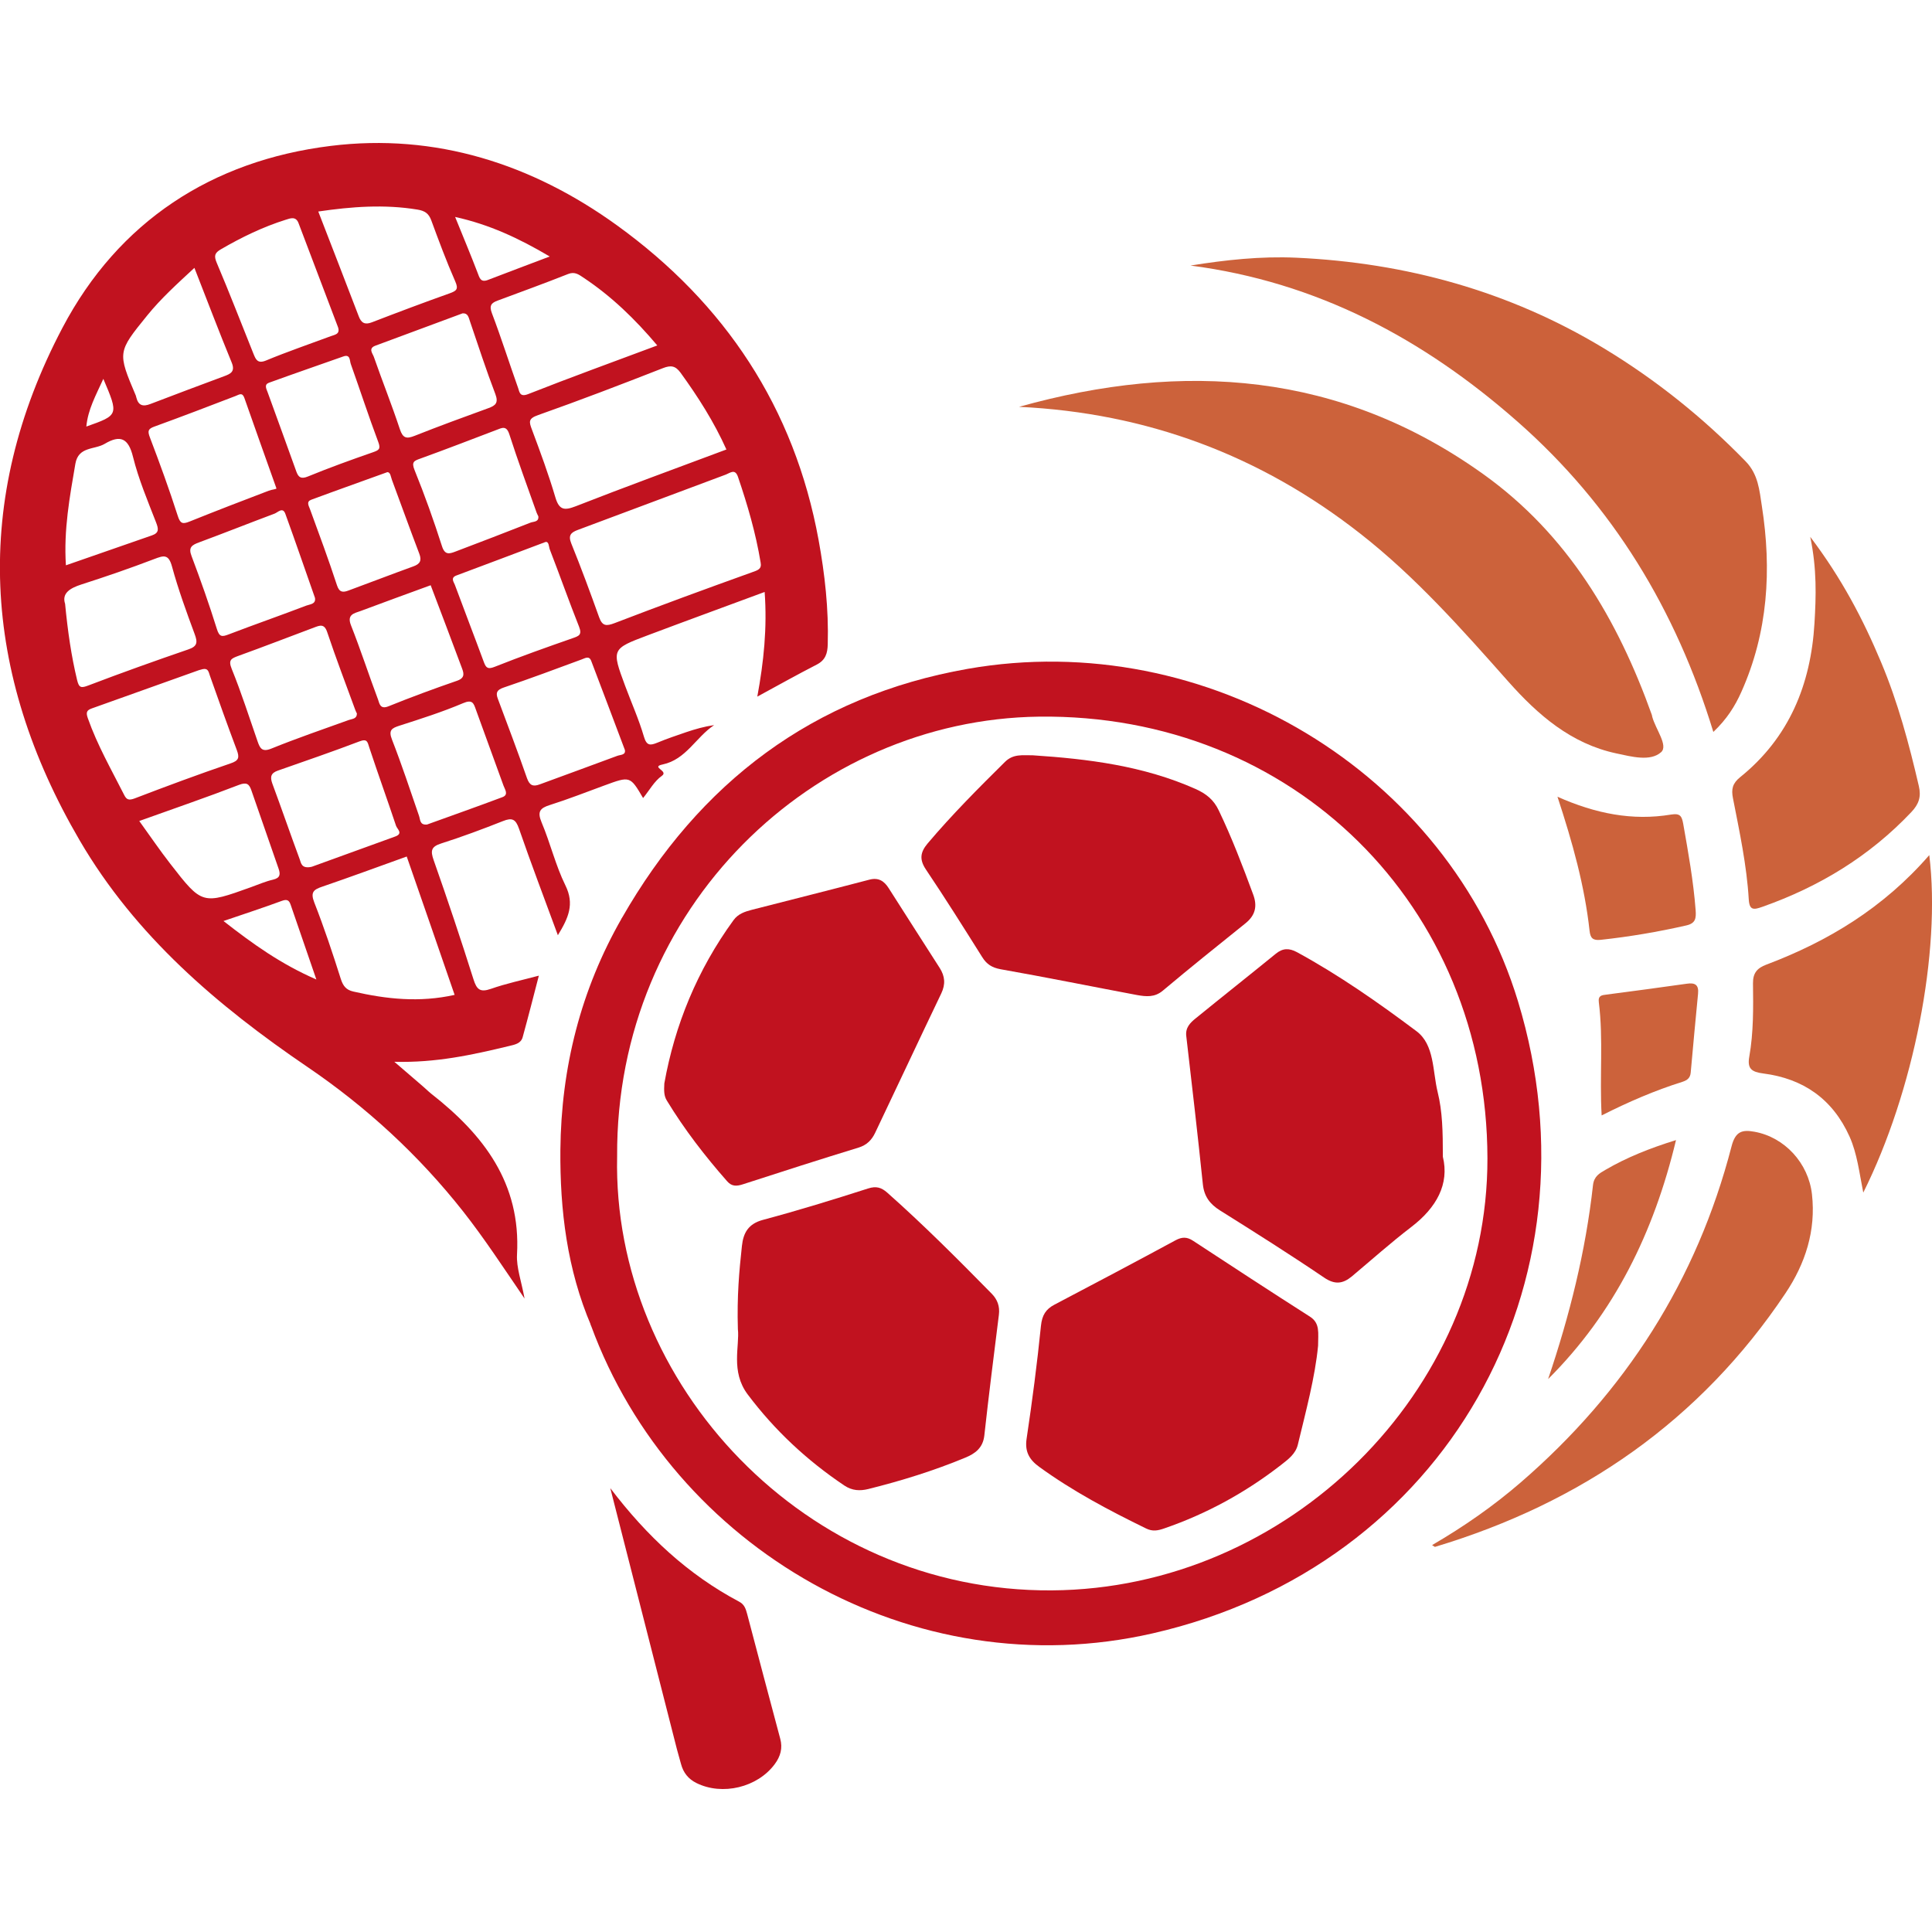 <?xml version="1.0" encoding="utf-8"?>
<!-- Generator: Adobe Illustrator 27.9.0, SVG Export Plug-In . SVG Version: 6.00 Build 0)  -->
<svg version="1.1" id="Layer_1" xmlns="http://www.w3.org/2000/svg" xmlns:xlink="http://www.w3.org/1999/xlink" x="0px" y="0px"
	 viewBox="0 0 1920 1920" style="enable-background:new 0 0 1920 1920;" xml:space="preserve">
<style type="text/css">
	.st0{fill:#CC623B;}
	.st1{fill:#CC613A;}
	.st2{fill:#CC633C;}
	.st3{fill:#C1121F;}
</style>
<g>
	<g>
		<path class="st0" d="M1012.7,404.3c163.5-45.7,319.3-34.8,461.5,67c83.7,59.9,133.4,144.2,167.4,239.2c0.2,0.6,0.3,1.3,0.4,1.9
			c3.3,12.2,16.1,28.6,8.8,35.1c-10.7,9.6-29.6,4.4-44.6,1.2c-44.9-9.6-77.8-38.2-107.2-71.3c-46.1-52-92.2-104.1-147.2-147.1
			C1252.4,452.4,1139.5,410.3,1012.7,404.3z"/>
		<path class="st1" d="M1183.1,263.9c34.8-5.6,69.9-9.4,105.1-7.8c109,5,211.5,33.2,305.3,89.8c52,31.4,99,69.1,141.4,112.7
			c12.5,12.9,13.6,28.8,16,44.2c9.9,63.3,6.2,125.5-20.4,184.9c-6.3,14.1-14.4,27-27.8,39.7c-37.1-121.3-99.8-224.9-194.4-308.2
			C1414.6,336.6,1308.7,280.2,1183.1,263.9z"/>
		<path class="st0" d="M1423.2,1535.5c31.6-18.4,60.9-38.8,88.1-62.3c104-89.9,175-200.7,209.5-334c3.9-15.2,10.9-16.6,22.7-14.5
			c30.1,5.4,53.7,31.2,57.2,62.1c4.1,36.3-6.7,69.1-26.3,98.4c-84.8,126.8-202.9,208.3-348.1,252
			C1425.9,1537.5,1425.3,1536.8,1423.2,1535.5z"/>
		<path class="st0" d="M1799,533.5c31.4,41.5,52.6,82.1,70.4,124.6c16.7,39.7,27.8,81.2,37.5,123c2.5,10.6,0.1,18-7.4,25.9
			c-41.5,43.9-91.4,74.2-148.1,94.2c-8.5,3-12.8,3.7-13.5-7.3c-2-34-9.2-67.3-15.7-100.6c-1.8-9-0.5-14.8,7.2-21
			c48.6-39.2,70.2-92.1,73.8-152.9C1804.8,592.6,1805.7,565.7,1799,533.5z"/>
		<path class="st0" d="M1917.3,849.8c11.8,96.1-15.6,235.3-65.6,335.4c-4-20-6-38.5-13.6-55.6c-16.8-37.4-46-57.7-85.8-62.8
			c-11.6-1.5-16-4.8-13.9-16.6c4.3-24.2,4-48.7,3.7-73.1c-0.1-10.2,4.3-15.1,13.1-18.4C1816.7,935.5,1871.7,902.3,1917.3,849.8z"/>
		<path class="st0" d="M1547.8,791.8c37.9,16.8,74.5,24.1,112.9,17.7c9.2-1.5,10.7,1.7,12.1,9.4c5,28.4,10.1,56.7,12.3,85.5
			c0.6,8.2,0,13.2-9.3,15.3c-28.1,6.4-56.4,11.2-85.1,14.3c-7.7,0.8-10.2-1.7-11-9C1574.8,880.4,1562.8,837.4,1547.8,791.8z"/>
		<path class="st2" d="M1538.5,1370.5c21.4-63.2,37.3-126.9,44.6-192.7c1-8.8,6.4-11.8,12.5-15.3c21.1-12.3,43.7-21.3,70-29.5
			C1643.6,1224.8,1604.4,1304.8,1538.5,1370.5z"/>
		<path class="st0" d="M1591.7,1108.5c-2.2-38.5,1.8-75.6-2.8-112.4c-0.9-6.9,3-7.1,7.7-7.7c26.6-3.5,53.2-7,79.8-10.8
			c8.1-1.2,12,1.1,11.1,10c-2.6,26.1-4.9,52.2-7.3,78.4c-0.5,5.2-3.3,7.5-8.2,9.1C1644.6,1083.7,1618.4,1095,1591.7,1108.5z"/>
	</g>
	<g>
		<path class="st3" d="M606.5,1478.9c36.6,48.1,77.5,86,128,112.8c5.2,2.7,6.6,7,8,12.2c10.8,41.4,21.9,82.7,32.9,124.1
			c2.5,9.3,0.3,17.4-5.5,25.2c-17.1,23.1-52,31.6-77.9,18.7c-8-4-12.9-10.2-15.2-18.8c-1.3-4.9-2.8-9.8-4.1-14.8
			C650.9,1653.1,629.2,1567.8,606.5,1478.9z"/>
		<path class="st3" d="M813.5,536.6c-24-131.3-93-235.1-200.4-312.7c-84.5-61-180.3-91.8-284.5-78.9
			c-118,14.6-210.9,75.1-266.5,180.7c-90.4,171.7-80.1,343.2,17.1,509.5c55.3,94.7,136.6,164.1,226.3,225.1
			c58.7,39.9,110.7,87.7,154.9,143.8c20.9,26.6,39.4,54.9,60.9,86.4c-3.2-17.5-8.2-30.8-7.5-43.7c4-71-33.3-119.2-85.3-159.9
			c-3-2.4-5.7-5.2-8.7-7.7c-8.4-7.3-16.8-14.5-27.9-24c41.4,1.1,77.6-6.9,113.7-15.6c5.8-1.4,12-2.4,13.8-8.8
			c5.6-20.3,10.8-40.8,16.1-61.2c-16.8,4.5-32.5,7.8-47.6,13.1c-10.9,3.8-14.2,0.6-17.4-9.6c-12.5-39.6-25.7-79-39.5-118.2
			c-3.4-9.6-2.5-13.5,7.5-16.7c20.7-6.6,41.1-14.2,61.3-22.2c9.2-3.7,12.7-1.9,16,7.6c12,34.7,25.1,69.1,38.6,105.8
			c10.5-17.1,16.7-30.9,7.5-49.5c-9.8-19.9-15-42.1-23.7-62.7c-4.4-10.6-1.6-14.1,8.3-17.2c18.3-5.8,36.1-12.8,54.1-19.4
			c25.6-9.4,25.6-9.5,38.5,12.5c6.3-7.7,11.1-16.8,18.7-22.1c7-5-11.7-8.7,0.8-11.3c23.2-4.9,33-27.1,51.1-39.1
			c-9.7,1.4-18.8,4-27.7,7c-9.7,3.3-19.4,6.6-28.8,10.5c-7.1,2.9-10.6,3.1-13.3-6.1c-5-17.1-12.4-33.6-18.6-50.3
			c-13.6-36.6-13.6-36.8,22.3-50.3c38.5-14.5,77.2-28.6,116.3-43.1c2.6,35.8-0.9,69.4-7.3,104c20.8-11.3,39.7-21.9,59-31.8
			c8.8-4.5,10.8-11.2,11-20.3C823.6,605.2,819.7,570.6,813.5,536.6z M676.4,370.5c17.3,23.9,33.1,48.6,45.5,76.2
			C670.3,466,621,484,572.2,503.1c-11.4,4.4-16.5,3.9-20.3-8.9c-6.7-22.7-14.9-44.9-23.2-67.1c-3-7.9-3.9-11.1,6.1-14.6
			c41.6-14.7,82.8-30.5,123.9-46.6C666.8,362.7,671.3,363.5,676.4,370.5z M412,467.2c-3.4-8.4-0.3-9.3,6.1-11.6
			c25.2-9.1,50.2-18.8,75.2-28.3c5.7-2.2,10-4.7,12.9,4.4c8.4,26.1,17.9,51.9,27.1,77.8c0.4,1.2,1.1,2.3,1.7,3.6
			c0.6,5.8-4.7,5.1-7.8,6.3c-24.9,9.8-50,19.4-75,28.9c-5.6,2.1-10.1,3.4-12.9-5.3C431.1,517.4,422.1,492.1,412,467.2z M410.7,562.9
			c-21.6,7.8-43,16.1-64.5,24c-5.2,1.9-8.9,2.1-11.3-5.2c-8.3-25.4-17.6-50.5-26.8-75.6c-1.4-3.7-3.9-7.6,1.3-9.5
			c24.5-9.1,49.1-17.8,75.6-27.4c3.1,0.1,3.3,4.5,4.5,7.7c9.1,24.5,17.9,49,27.2,73.4C419.3,557.2,417.4,560.5,410.7,562.9z
			 M485.4,405.6c-24.5,8.9-49.1,17.9-73.3,27.5c-8.1,3.2-11.7,2.5-14.7-6.5c-8-24.2-17.5-47.9-25.9-72c-1.1-3.2-5.8-8.3,1.4-11
			c28.7-10.7,57.3-21.3,86.8-32.2c5.3-0.4,6,3.9,7.4,8.1c8.2,24.1,16.1,48.4,25.2,72.2C495.5,400.3,492.6,403,485.4,405.6z
			 M375.9,439.2c2.7,7.1,0.6,8.2-5.4,10.3c-21.6,7.5-43.2,15.3-64.4,24c-6.8,2.8-9.4,1-11.5-4.6c-9.6-26.3-18.9-52.7-28.6-79
			c-1.4-3.7-3.6-7.7,1.2-9.5c24.5-8.9,49.2-17.4,73.8-26.1c7.3-2.7,6.4,4.1,7.6,7.4C357.8,387.5,366.3,413.6,375.9,439.2z
			 M274.7,485.3c0.3,0.9-4,1-7.7,2.4c-26.3,10-52.5,20.1-78.6,30.6c-7,2.8-9.3,2.1-11.8-5.8c-8.4-26.2-17.8-52-27.6-77.7
			c-2.5-6.5-1.9-8.6,4.5-10.9c27-9.8,53.9-20.1,80.7-30.4c3.6-1.4,6.6-3.9,8.7,2.1C252.8,424,263,452.3,274.7,485.3z M197.6,539.1
			c25.1-9.3,50-19.2,75.1-28.6c3.4-1.2,8.3-7.1,10.9,0.2c10,27.5,19.5,55.3,29.4,83.4c1.2,6.4-5.1,6.4-8.5,7.7
			c-25.6,9.8-51.5,18.8-77.1,28.6c-6.7,2.6-9.4,2.8-11.9-5.4c-7.6-24.4-16.1-48.4-25.1-72.3C187,544,190.6,541.7,197.6,539.1z
			 M236.9,651.8c25.2-9.1,50.2-18.8,75.3-28.2c5.6-2.1,10.1-4.1,13,4.7c8.7,26,18.5,51.6,27.9,77.3c0.4,1.2,1.1,2.3,1.6,3.5
			c-0.1,5.4-4.5,5.2-8,6.4c-25.8,9.3-51.8,18.2-77.2,28.5c-9.2,3.7-11.2-0.6-13.5-7.2c-8.4-24.1-16.1-48.4-25.7-72
			C226.6,655.7,229.9,654.4,236.9,651.8z M276.2,765.8c27.1-9.5,54.2-18.8,81-29c7.9-3,8,0.6,9.8,6.1c8.6,26,17.9,51.8,26.6,77.8
			c1,3.1,7.4,7.6-0.8,10.6c-28.8,10.4-57.6,20.9-83,30.1c-10.3,2.3-10.6-3.8-11.9-7.3c-9.3-25.1-18-50.4-27.3-75.5
			C268.2,771.9,269.3,768.2,276.2,765.8z M375.7,695.2c-9.2-24.5-17.3-49.5-26.9-73.8c-4.3-10.9,3.3-11.9,9.6-14.2
			c22.7-8.5,45.5-16.8,69.6-25.6c10.5,27.7,20.7,54.5,30.7,81.4c2,5.3,4.2,10.5-4.4,13.5c-22.9,7.9-45.7,16.3-68.2,25.4
			C377.7,705.3,377.1,699.1,375.7,695.2z M452,581.1c-1-2.7-4.6-6.9,1.6-9.2c28.7-10.7,57.3-21.5,88.3-33.2c3.7-1.1,3.5,4.9,4.5,7.4
			c9.9,25.5,19,51.4,29.1,76.8c3.2,8.2-0.4,9.2-6.6,11.4c-25.8,9-51.7,18.2-77.1,28.3c-6.8,2.7-8.7,1.4-10.9-4.5
			C471.4,632.3,461.5,606.8,452,581.1z M580.1,276.1c27.5,18.3,50.9,40.9,73.1,67.2c-43.6,16.3-86.1,31.7-128.2,48.3
			c-8.5,3.4-8.7-2-10.1-6c-8.8-24.7-16.7-49.7-26-74.2c-3-7.8-0.6-10.4,5.7-12.7c23.4-8.7,46.8-17.2,70-26.4
			C571.3,269.6,575.4,273,580.1,276.1z M546.3,254.9c-21.8,8.3-41.7,15.7-61.4,23.3c-7.3,2.8-8.3-2-10.3-7.2
			c-6.8-17.8-14.2-35.4-22.3-55.4C486.3,223.1,515.5,236.7,546.3,254.9z M414.9,208.3c7.4,1.2,11.2,3.9,13.7,10.7
			c7.5,20.4,15.1,40.8,23.8,60.6c3.4,7.7,1.4,9.4-5.5,11.9c-25.9,9.2-51.6,18.9-77.3,28.8c-7,2.7-10.6,0.7-13.1-6
			c-13.2-34.5-26.6-69-40.2-104.1C349.7,205.3,382.1,202.9,414.9,208.3z M219.6,247.7c20.5-11.9,41.7-22.2,64.3-29.3
			c5-1.6,10.1-3.6,12.8,3.4c13.1,34.5,26.2,69.1,39.3,103.6c2.1,6.8-3.3,7.2-7.3,8.7c-21.5,8-43.2,15.4-64.4,24.2
			c-8.5,3.5-10.2-1.4-12.4-6.7c-12.1-30.1-23.8-60.5-36.5-90.4C212.4,254.1,213.4,251.3,219.6,247.7z M146.3,313.5
			c13.6-16.8,29.5-31.2,46.9-47.3c12.9,33,24.6,63.8,37.1,94.2c3.6,8.9-1.1,11.1-7.6,13.5c-24.4,9.1-48.9,18.2-73.3,27.6
			c-7.5,2.9-11.9,1.4-13.9-6.4c-0.2-0.6-0.3-1.3-0.5-1.9C116.7,350,116.7,350,146.3,313.5z M102.7,376.5c15.3,36,15.3,36-16.9,47.4
			C87.4,406.9,95.2,393,102.7,376.5z M74.9,460.9c3-17.4,19-13.8,29.1-19.8c15.5-9.2,23.6-5.8,28.2,13c5.5,22.1,14.5,43.5,22.8,64.8
			c2.5,6.5,3.5,10.6-4.1,13.2c-28.2,9.8-56.3,19.6-85.4,29.7C63.2,526.4,69.3,493.7,74.9,460.9z M76.6,675.7
			c-5.7-23.7-9.2-47.7-11.9-75.6c-3.4-10.3,4.4-15.5,16.3-19.3c24.3-7.8,48.4-16.1,72.2-25.2c9.4-3.6,14.3-5.2,17.7,7.3
			c6.2,22.7,14.3,45,22.5,67.1c3.1,8.3,2.9,12.3-6.3,15.4c-33.2,11.4-66.2,23.2-99,35.7C80.6,684,78.5,683.7,76.6,675.7z M123.4,790
			c-12.7-25.1-26.7-49.5-36.1-76.2c-2.1-5.9-1.1-8,4-9.8c35.5-12.7,70.9-25.4,106.4-38c1.2-0.4,2.5-0.7,3.7-1
			c5.4-1.2,5.9,2.6,7.2,6.5c8.7,24.7,17.5,49.3,26.7,73.8c2.8,7.5,2.2,10.6-6.3,13.4c-32,10.9-63.7,22.7-95.3,34.8
			C128.2,795.5,125.8,794.9,123.4,790z M169.3,858.5c-10.2-13.1-19.6-26.9-30.9-42.6c34.5-12.4,67-23.5,99.1-35.9
			c7.7-2.9,10.1-0.9,12.3,5.4c9,25.9,18,51.8,27,77.7c2,5.7,1.8,9.4-5.5,11.1c-7.4,1.7-14.5,4.8-21.7,7.4
			C201,899.1,200.9,899.2,169.3,858.5z M222.1,915.3c20.5-7,39.5-13.2,58.2-20.1c5-1.8,7-0.5,8.5,3.8c8.2,23.9,16.4,47.8,25.6,74.4
			C279.4,958.2,251.5,938.3,222.1,915.3z M451.8,988.7c-35,7.8-67.8,4.2-100.6-3.3c-7.1-1.6-10.2-5.4-12.5-12.5
			c-8.1-25.6-16.6-51.1-26.4-76.1c-4-10.3-0.5-12.8,8.1-15.7c27.8-9.5,55.4-19.7,83.8-29.9C419.9,896.2,435.5,941.5,451.8,988.7z
			 M499.3,792.2c-25,9.4-50.3,18.3-74.9,27.2c-7.3,0.7-6.6-4.6-8-8.7c-8.7-25.3-17.1-50.7-26.8-75.6c-3.8-9.6-0.2-11.5,7.6-14
			c21.2-6.8,42.5-13.6,63-22.3c9.4-4,10.5,0.1,12.8,6.6c9,25.2,18.4,50.2,27.4,75.4C501.7,784.5,505.8,789.8,499.3,792.2z
			 M621,745.3c1,5.1-4.3,4.7-7.4,5.8c-25.7,9.6-51.5,18.9-77.2,28.4c-6.7,2.5-10.1,1.1-12.7-6.2c-9.2-26.5-19.2-52.7-29-79
			c-2.2-5.9-0.9-8.7,5.8-11c26-8.8,51.7-18.4,77.4-27.9c3.6-1.3,7.5-4,9.6,1.3C598.7,685.9,609.6,715.2,621,745.3z M747.4,568.7
			c-45.7,16.4-91.2,33.1-136.5,50.5c-8.4,3.2-12.3,3.1-15.5-5.8c-8.8-24.6-17.9-49.2-27.7-73.4c-3.3-8.2-0.1-10.9,6.6-13.4
			c49.1-18.3,98.1-36.7,147.1-55c4.4-1.7,9.1-6.1,12,2.3c9.5,27.9,17.7,56,22.5,85.1C757.2,565.7,752.9,566.7,747.4,568.7z"/>
	</g>
	<g>
		<path class="st3" d="M618.1,912.2c6.2,7.1-0.8,12.1-3.4,17c-44.6,83.4-56.5,173.3-50.4,266c2.3,34.3,9.9,68.1,21,101
			c2.2,6.5,9.1,13.5,2.2,21.3c-23.9-55.9-31.1-114.9-30.6-174.8C557.7,1061,577.1,983.6,618.1,912.2z"/>
		<g>
			<path class="st3" d="M881.7,1185.2c-5.8-5.1-10.9-6.7-19-4.1c-34.6,11.1-69.4,21.8-104.5,31.2c-14.5,3.9-19.5,12.8-20.9,26
				c-2.7,24.9-5,49.8-4,82.6c1.9,16.6-7.4,42,9.7,64.8c26.9,35.8,59,65.7,96.1,90.6c7.8,5.2,15.5,5.5,23.7,3.5
				c32.9-8.2,65.2-18.2,96.5-31.2c9.7-4,17.5-9.6,18.9-21.9c4.4-40.1,9.5-80.1,14.5-120.2c1-8.2-1.4-15-7.2-20.9
				C951.8,1251.3,917.8,1217.2,881.7,1185.2z"/>
			<path class="st3" d="M1155.6,984.5c27-22.7,54.6-44.8,82.1-66.9c9.8-7.9,12.1-17,7.6-28.9c-10.4-28.2-21.1-56.2-34.1-83.3
				c-5-10.6-12.4-16.5-23-21.3c-51.9-23.1-107-29.9-161.9-33.5c-10.3,0.1-19.3-1.6-27.6,6.6c-26.5,26.2-52.8,52.6-76.9,81.1
				c-7.2,8.6-8.3,15.8-1.7,25.7c19.3,28.7,37.7,58,56.1,87.3c4.4,7,9.6,10.3,18.1,11.9c45.4,8,90.6,17.2,135.9,25.7
				C1138.9,990.4,1147.4,991.4,1155.6,984.5z"/>
			<path class="st3" d="M1301.7,1308.4c-38.9-24.8-77.4-50-116-75.3c-6-4-11-4-17.5-0.5c-39.9,21.6-80,42.8-120.2,63.9
				c-8.8,4.6-12.4,10.6-13.5,21c-3.8,37.6-8.7,75.1-14.3,112.5c-1.9,12.9,3,20.8,12.5,27.7c33.3,24.2,69.4,43.3,106.3,61.3
				c6.5,3.2,11.8,2.1,18.1-0.1c42.1-14.5,80.6-35.6,115.8-62.9c7-5.5,14.7-11,16.9-20.4c8.1-33.6,17.1-67,20.1-98.2
				C1309.9,1324.6,1312.1,1315,1301.7,1308.4z"/>
			<path class="st3" d="M853.1,1140.5c8.3-2.5,13.2-7.6,16.6-14.7c22-46.1,43.6-92.4,65.7-138.5c4.4-9.2,3.7-17.1-1.5-25.3
				c-17-26.4-33.8-52.9-50.7-79.3c-4.5-7.1-10.1-10.9-19.2-8.5c-38.9,10.2-78,20-117,30c-6.9,1.8-13.5,4-18,10.2
				c-36.1,49.5-58.5,104.6-68.8,162.3c-0.4,7.6-0.4,12.4,2.6,17.2c17.4,28.6,37.7,54.9,59.8,80c4.5,5.2,9.3,5.1,15.5,3.1
				C776.3,1164.6,814.6,1152.3,853.1,1140.5z"/>
			<path class="st3" d="M1267.9,947.8c-26.4,21.5-53.1,42.6-79.5,64.1c-5.5,4.4-10.5,9.3-9.5,17.7c5.7,49.1,11.4,98.2,16.5,147.4
				c1.3,12.1,7,19.6,17,25.9c34.8,21.8,69.5,43.7,103.4,66.7c10.7,7.3,18.6,6.3,27.5-1c19.7-16.5,38.9-33.7,59.3-49.3
				c25.1-19.2,37.9-42.7,31.3-69.7c0-25-0.4-45.1-5.2-64.4c-5.1-20.8-3-46.9-21-60.4c-37.9-28.4-76.9-55.7-118.7-78.5
				C1281.2,942.1,1274.9,942.1,1267.9,947.8z"/>
			<path class="st3" d="M1508.6,995.2c-69.5-228.4-309.4-372.2-546.9-330.5c-153.5,27-266.6,112.9-343.6,247.5
				c-0.4,10.8-7.2,19-11.6,28.1c-48.6,102-58.3,208.1-34.6,317.9c4.3,20,12.5,39,15.5,59.3c81.1,220.8,319.5,360.3,558.2,305.7
				C1437.4,1556.5,1593.7,1274.7,1508.6,995.2z M1045.3,1580.5c-245.2,1.7-437-205.5-432-431.3c-1.5-247.5,195.4-434.1,419.2-437
				c252.8-3.2,445.3,188.2,445.7,438.9C1478.6,1383.2,1280.1,1578.9,1045.3,1580.5z"/>
		</g>
	</g>
</g>
</svg>
